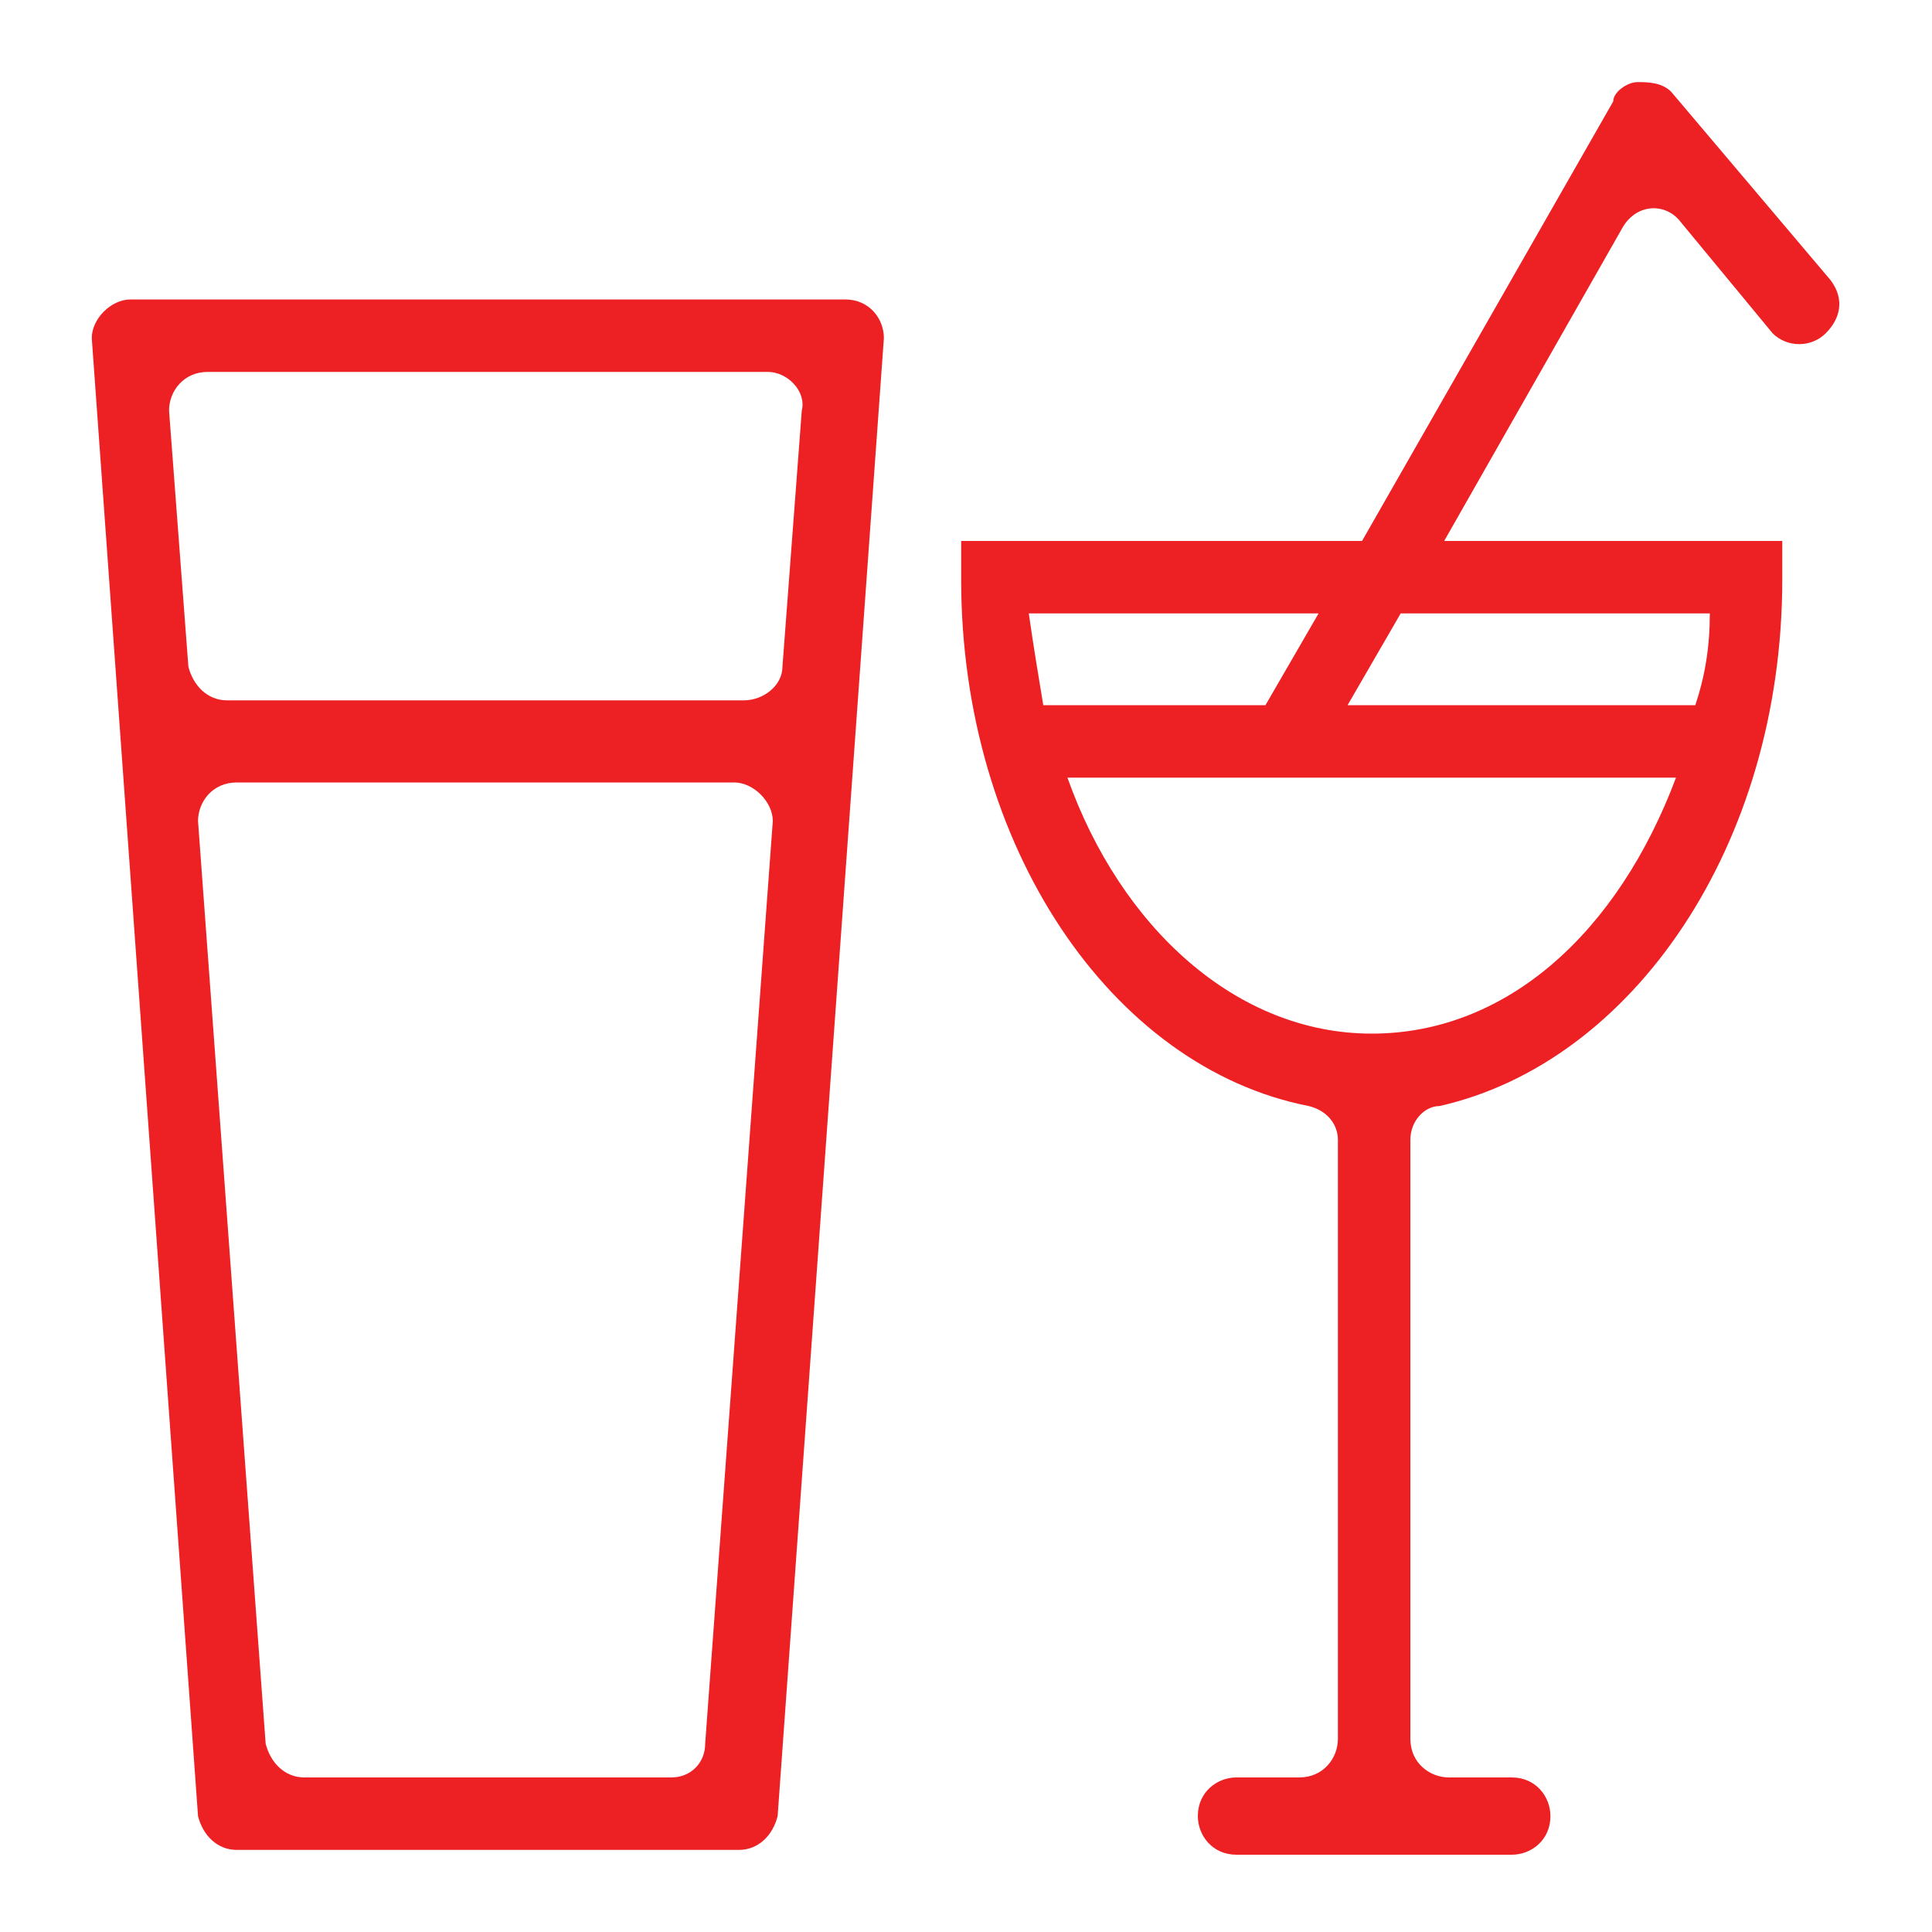 <?xml version="1.0" encoding="utf-8"?>
<!-- Generator: Adobe Illustrator 18.1.1, SVG Export Plug-In . SVG Version: 6.00 Build 0)  -->
<svg version="1.1" id="Layer_1" xmlns="http://www.w3.org/2000/svg" xmlns:xlink="http://www.w3.org/1999/xlink" x="0px" y="0px"
	 viewBox="30 30 40 40" enable-background="new 30 30 40 40" xml:space="preserve">
<g>
	<path fill="#ED2024" d="M34.9,68.3h10.4c0.4,0,0.7-0.3,0.8-0.7L48.3,37c0-0.4-0.3-0.8-0.8-0.8H32.7c-0.4,0-0.8,0.4-0.8,0.8
		l2.2,30.6C34.2,68,34.5,68.3,34.9,68.3z M43.9,66.8h-7.6c-0.4,0-0.7-0.3-0.8-0.7l-1.4-19.1c0-0.4,0.3-0.8,0.8-0.8h10.3
		c0.4,0,0.8,0.4,0.8,0.8l-1.4,19.1C44.6,66.5,44.3,66.8,43.9,66.8z M46.6,38.5l-0.4,5.3c0,0.4-0.4,0.7-0.8,0.7H34.7
		c-0.4,0-0.7-0.3-0.8-0.7l-0.4-5.3c0-0.4,0.3-0.8,0.8-0.8h11.6C46.3,37.7,46.7,38.1,46.6,38.5z"/>
	<path fill="#ED2024" d="M67.8,36.9L67.8,36.9c0.3-0.3,0.4-0.7,0.1-1.1l-3.3-3.9c-0.2-0.2-0.5-0.2-0.7-0.2c-0.2,0-0.5,0.2-0.5,0.4
		l-5.2,9.1h-8.3v0.8c0,5.5,3.1,10.1,7.2,10.9c0.4,0.1,0.6,0.4,0.6,0.7V66c0,0.4-0.3,0.8-0.8,0.8h-1.3c-0.4,0-0.8,0.3-0.8,0.8v0
		c0,0.4,0.3,0.8,0.8,0.8h5.7c0.4,0,0.8-0.3,0.8-0.8v0c0-0.4-0.3-0.8-0.8-0.8H60c-0.4,0-0.8-0.3-0.8-0.8V53.6c0-0.4,0.3-0.7,0.6-0.7
		c4-0.9,7.1-5.4,7.1-10.9v-0.8h-7l3.7-6.5c0.3-0.5,0.9-0.5,1.2-0.1l1.9,2.3C67,37.2,67.5,37.2,67.8,36.9z M57.3,42.7l-1.1,1.9h-4.6
		c-0.1-0.6-0.2-1.2-0.3-1.9H57.3z M58.4,51.4c-2.8,0-5.2-2.2-6.3-5.3h12.6C63.5,49.3,61.2,51.4,58.4,51.4z M65.4,42.7
		c0,0.7-0.1,1.3-0.3,1.9h-7.2l1.1-1.9H65.4z"/>
</g>
</svg>
